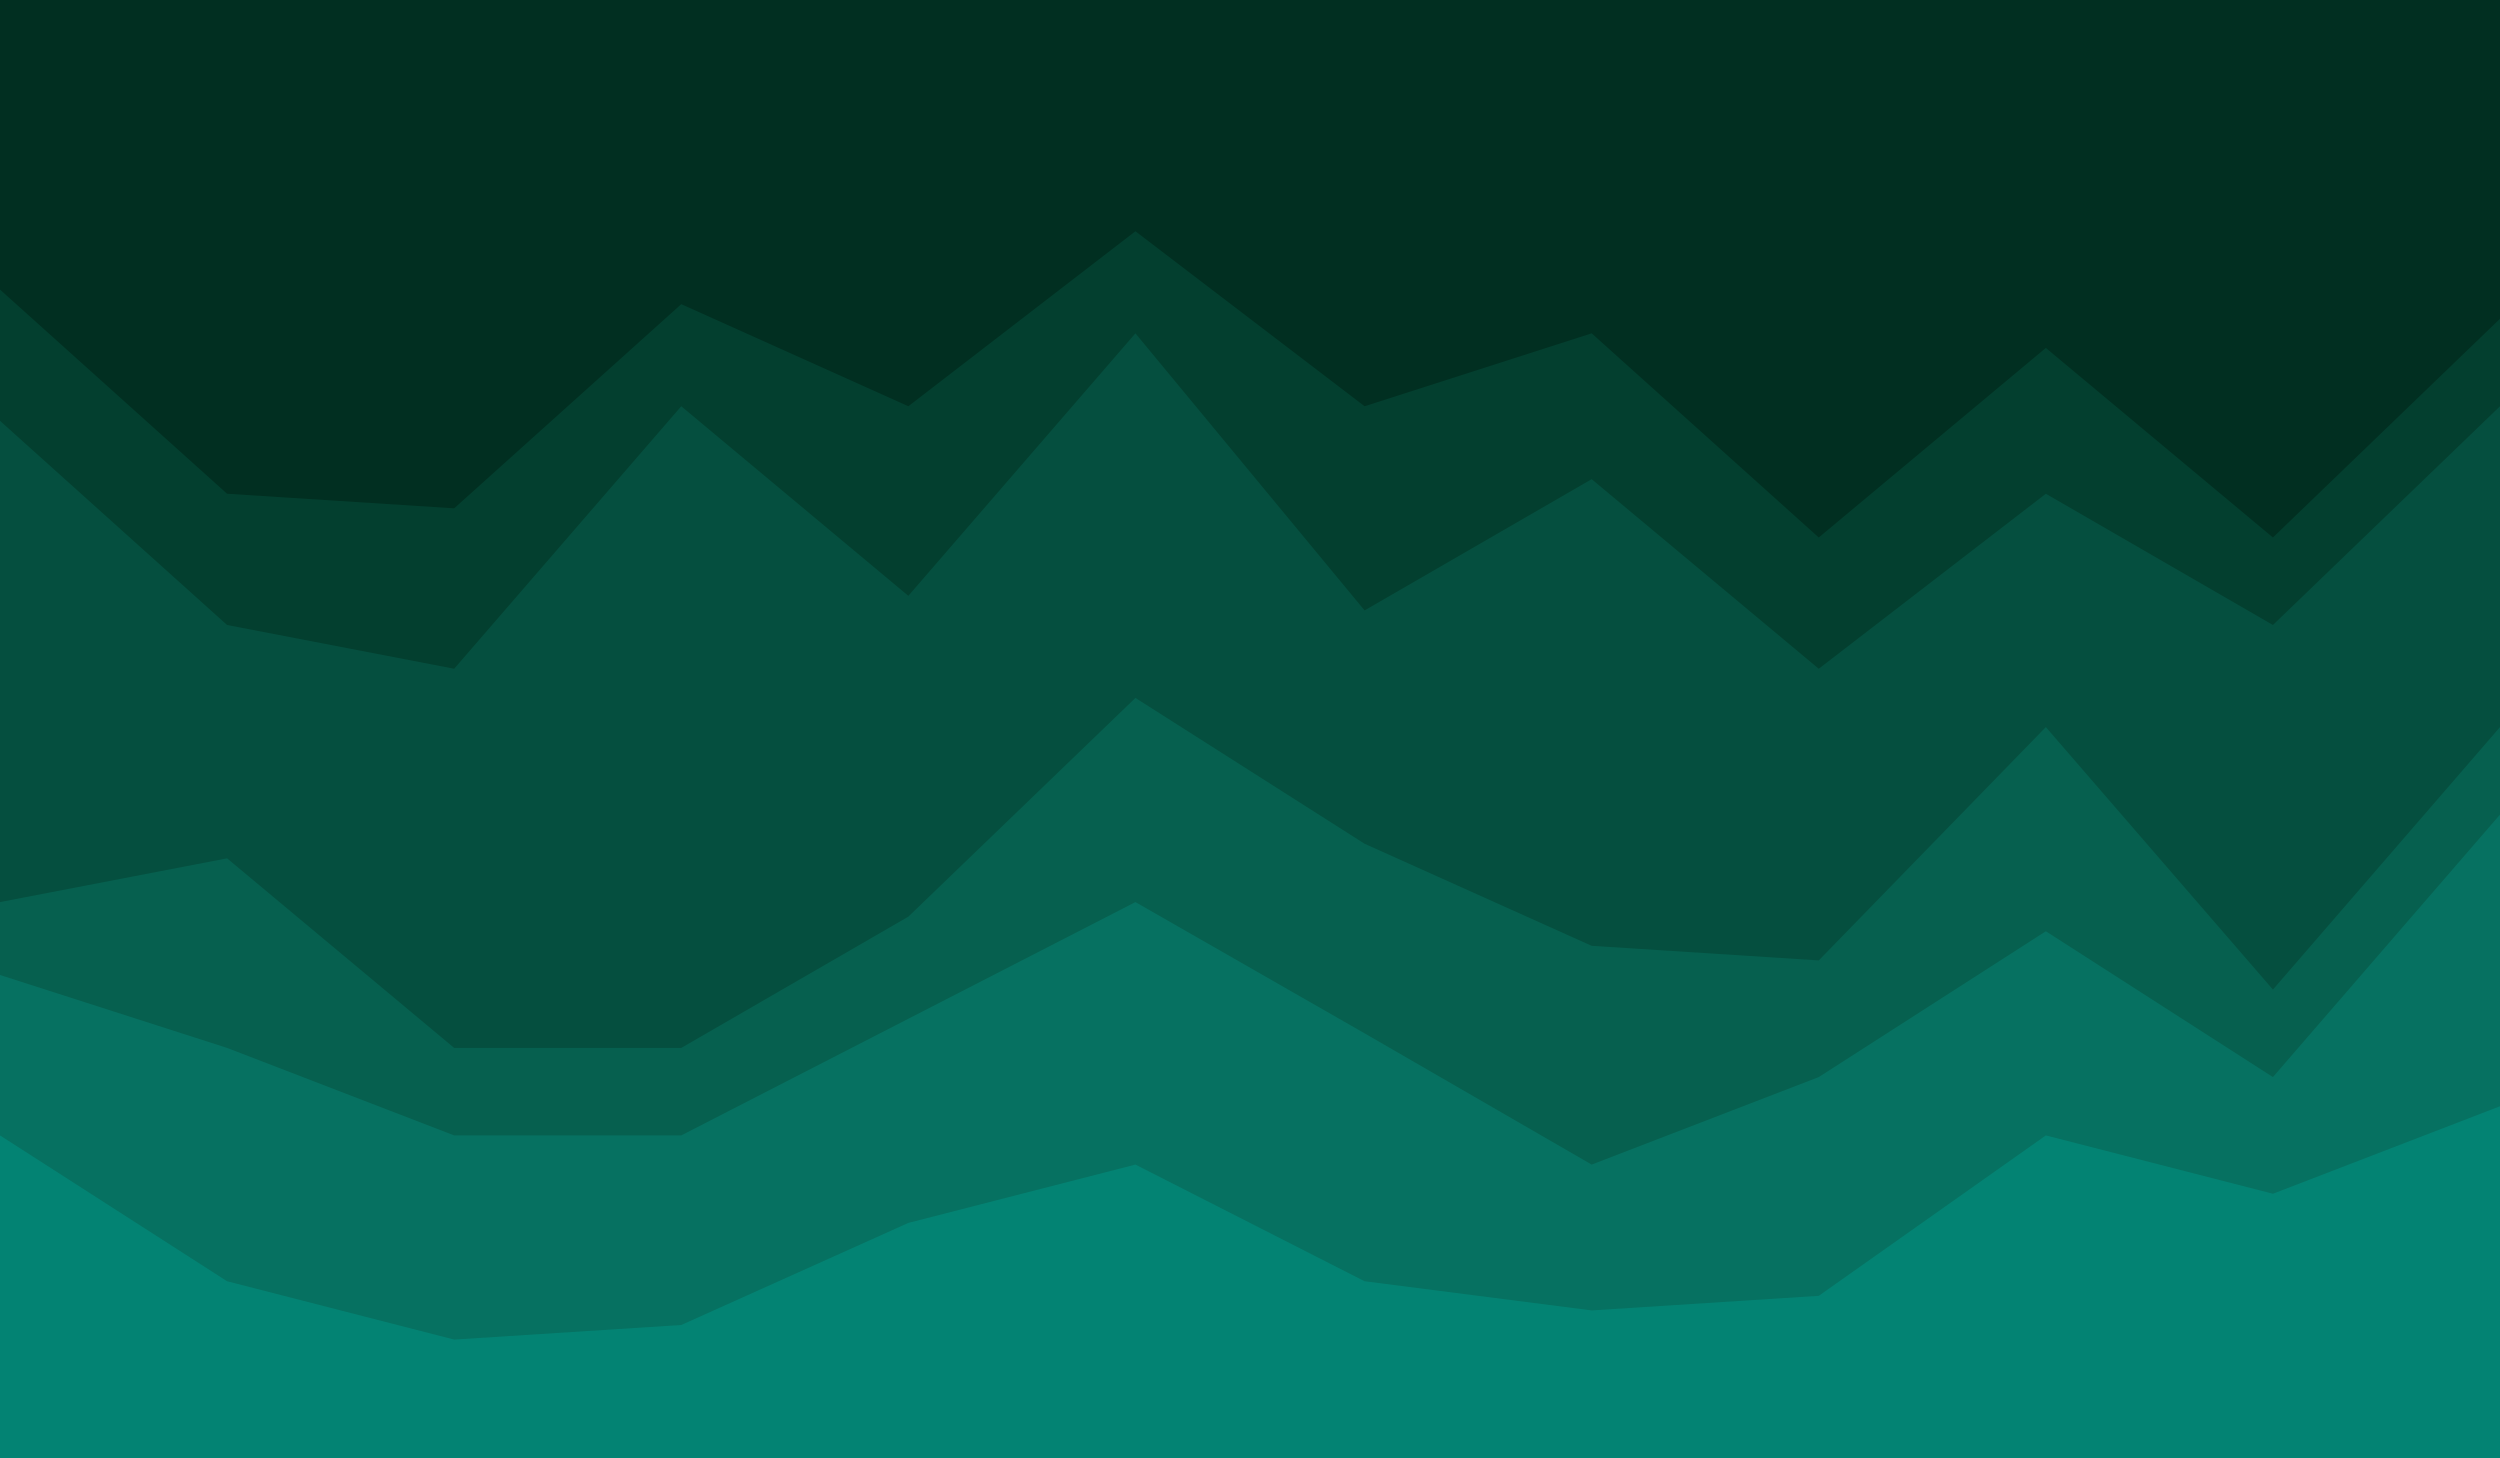 <svg id="visual" viewBox="0 0 1200 700" width="1200" height="700" xmlns="http://www.w3.org/2000/svg" xmlns:xlink="http://www.w3.org/1999/xlink" version="1.1"><path d="M0 141L109 239L218 246L327 148L436 197L545 113L655 197L764 162L873 260L982 169L1091 260L1200 155L1200 0L1091 0L982 0L873 0L764 0L655 0L545 0L436 0L327 0L218 0L109 0L0 0Z" fill="#012f21"></path><path d="M0 204L109 302L218 323L327 197L436 288L545 162L655 295L764 232L873 323L982 239L1091 302L1200 197L1200 153L1091 258L982 167L873 258L764 160L655 195L545 111L436 195L327 146L218 244L109 237L0 139Z" fill="#033f2f"></path><path d="M0 435L109 414L218 505L327 505L436 442L545 337L655 407L764 456L873 463L982 351L1091 477L1200 351L1200 195L1091 300L982 237L873 321L764 230L655 293L545 160L436 286L327 195L218 321L109 300L0 202Z" fill="#054f3f"></path><path d="M0 470L109 505L218 547L327 547L436 491L545 435L655 498L764 561L873 519L982 449L1091 519L1200 393L1200 349L1091 475L982 349L873 461L764 454L655 405L545 335L436 440L327 503L218 503L109 412L0 433Z" fill="#06604f"></path><path d="M0 547L109 617L218 645L327 638L436 589L545 561L655 617L764 631L873 624L982 547L1091 575L1200 533L1200 391L1091 517L982 447L873 517L764 559L655 496L545 433L436 489L327 545L218 545L109 503L0 468Z" fill="#067161"></path><path d="M0 701L109 701L218 701L327 701L436 701L545 701L655 701L764 701L873 701L982 701L1091 701L1200 701L1200 531L1091 573L982 545L873 622L764 629L655 615L545 559L436 587L327 636L218 643L109 615L0 545Z" fill="#038373"></path></svg>